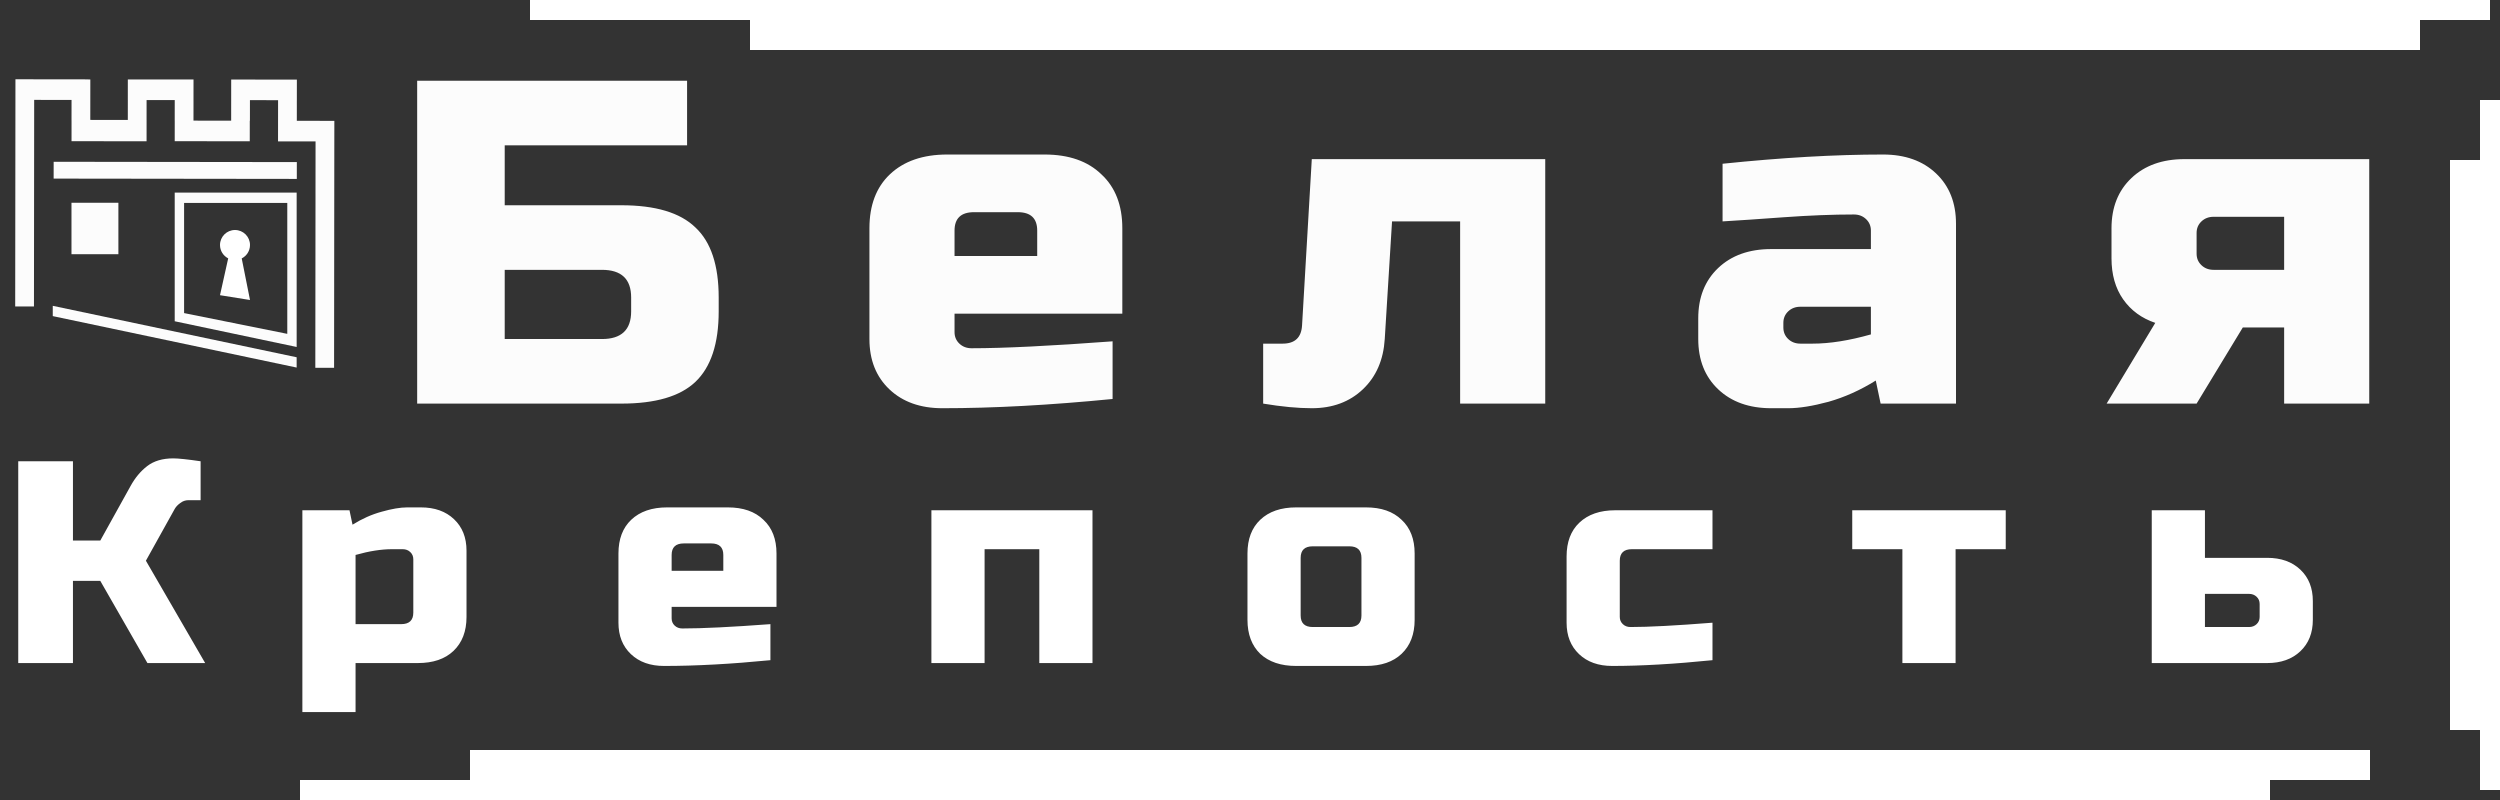<svg width="250" height="80" viewBox="0 0 250 80" fill="none" xmlns="http://www.w3.org/2000/svg">
<rect x="0" y="0" width="250" height="80" fill="#333333" stroke="none"/>
<g clip-path="url(#clip0_247_59)">
<path d="M50.471 20.526H62.143C65.547 20.526 68.011 21.264 69.535 22.74C71.091 24.185 71.869 26.522 71.869 29.751V31.135C71.869 34.364 71.091 36.716 69.535 38.192C68.011 39.638 65.547 40.36 62.143 40.36H41.717V8.072H68.708V14.53H50.471V20.526ZM63.115 29.751C63.115 27.906 62.143 26.984 60.197 26.984H50.471V33.903H60.197C62.143 33.903 63.115 32.98 63.115 31.135V29.751ZM97.399 21.218C96.103 21.218 95.454 21.833 95.454 23.063V25.6H103.721V23.063C103.721 21.833 103.073 21.218 101.777 21.218H97.399ZM111.259 39.899C105.002 40.514 99.328 40.822 94.238 40.822C92.033 40.822 90.267 40.191 88.937 38.93C87.608 37.67 86.943 35.994 86.943 33.903V22.832C86.943 20.526 87.624 18.727 88.986 17.436C90.38 16.113 92.293 15.452 94.724 15.452H104.451C106.882 15.452 108.779 16.113 110.141 17.436C111.535 18.727 112.232 20.526 112.232 22.832V31.366H95.454V33.211C95.454 33.672 95.616 34.056 95.94 34.364C96.264 34.671 96.669 34.825 97.156 34.825C100.365 34.825 105.067 34.594 111.259 34.133V39.899ZM131.179 40.822C129.786 40.822 128.164 40.668 126.316 40.36V34.364H128.261C129.494 34.364 130.142 33.749 130.207 32.519L131.179 15.913H154.524V40.36H146.013V22.14H139.204L138.475 33.903C138.345 35.994 137.615 37.67 136.286 38.93C134.957 40.191 133.255 40.822 131.179 40.822ZM181.254 34.364C182.972 34.364 184.917 34.056 187.09 33.441V30.674H180.038C179.552 30.674 179.147 30.828 178.822 31.135C178.498 31.443 178.336 31.827 178.336 32.288V32.749C178.336 33.211 178.498 33.595 178.822 33.903C179.147 34.21 179.552 34.364 180.038 34.364H181.254ZM172.257 16.375C178.19 15.76 183.539 15.452 188.305 15.452C190.51 15.452 192.277 16.083 193.606 17.343C194.935 18.604 195.6 20.28 195.6 22.371V40.36H188.062L187.576 38.054C186.052 39.007 184.479 39.715 182.859 40.176C181.27 40.606 179.925 40.822 178.822 40.822H177.12C174.916 40.822 173.148 40.191 171.819 38.93C170.49 37.67 169.825 35.994 169.825 33.903V31.827C169.825 29.736 170.49 28.06 171.819 26.799C173.148 25.538 174.916 24.908 177.12 24.908H187.09V23.063C187.09 22.602 186.928 22.217 186.603 21.91C186.279 21.602 185.874 21.448 185.387 21.448C183.28 21.448 180.946 21.541 178.384 21.725C175.856 21.91 173.813 22.048 172.257 22.14V16.375ZM236.925 15.913V40.36H228.414V32.749H224.28L219.66 40.36H210.663L215.527 32.288C214.165 31.827 213.095 31.043 212.317 29.936C211.539 28.829 211.15 27.46 211.15 25.831V22.832C211.15 20.741 211.814 19.065 213.144 17.805C214.473 16.544 216.239 15.913 218.444 15.913H236.925ZM221.362 21.679C220.876 21.679 220.47 21.833 220.147 22.14C219.822 22.448 219.66 22.832 219.66 23.294V25.369C219.66 25.831 219.822 26.215 220.147 26.522C220.47 26.83 220.876 26.984 221.362 26.984H228.414V21.679H221.362Z" fill="#FCFCFC"/>
<path d="M17.325 45.838C17.832 45.838 18.744 45.934 20.061 46.126V50.018H18.845C18.541 50.018 18.267 50.114 18.024 50.306C17.781 50.479 17.599 50.672 17.477 50.883L14.59 56.072L20.517 66.306H14.742L10.03 58.09H7.295V66.306H1.824V46.126H7.295V54.054H10.03L13.07 48.577C13.516 47.769 14.063 47.116 14.711 46.616C15.38 46.097 16.251 45.838 17.325 45.838ZM39.204 54.919C38.13 54.919 36.914 55.111 35.556 55.495V62.414H40.116C40.926 62.414 41.331 62.03 41.331 61.261V55.928C41.331 55.64 41.23 55.399 41.028 55.207C40.825 55.015 40.572 54.919 40.268 54.919H39.204ZM35.556 66.306V71.207H30.237V51.027H34.949L35.252 52.468C36.205 51.873 37.178 51.44 38.17 51.171C39.184 50.883 40.035 50.739 40.724 50.739H42.091C43.469 50.739 44.574 51.133 45.404 51.921C46.235 52.709 46.651 53.756 46.651 55.063V61.694C46.651 63.135 46.215 64.269 45.344 65.096C44.493 65.903 43.307 66.306 41.787 66.306H35.556ZM68.38 54.342C67.569 54.342 67.164 54.727 67.164 55.495V57.081H72.331V55.495C72.331 54.727 71.926 54.342 71.115 54.342H68.38ZM77.042 66.018C73.131 66.402 69.585 66.595 66.404 66.595C65.026 66.595 63.922 66.201 63.091 65.413C62.26 64.625 61.845 63.577 61.845 62.27V55.351C61.845 53.91 62.27 52.786 63.121 51.978C63.993 51.152 65.188 50.739 66.708 50.739H72.787C74.307 50.739 75.492 51.152 76.343 51.978C77.214 52.786 77.65 53.91 77.65 55.351V60.685H67.164V61.838C67.164 62.126 67.265 62.366 67.468 62.559C67.67 62.751 67.924 62.847 68.228 62.847C70.234 62.847 73.172 62.703 77.042 62.414V66.018ZM109.249 51.027V66.306H103.93V54.919H98.459V66.306H93.14V51.027H109.249ZM141.464 61.982C141.464 63.423 141.029 64.557 140.157 65.384C139.306 66.191 138.121 66.595 136.601 66.595H129.61C128.09 66.595 126.895 66.191 126.024 65.384C125.173 64.557 124.747 63.423 124.747 61.982V55.351C124.747 53.91 125.173 52.786 126.024 51.978C126.895 51.152 128.09 50.739 129.61 50.739H136.601C138.121 50.739 139.306 51.152 140.157 51.978C141.029 52.786 141.464 53.91 141.464 55.351V61.982ZM136.145 55.784C136.145 55.015 135.74 54.631 134.929 54.631H131.282C130.472 54.631 130.066 55.015 130.066 55.784V61.55C130.066 62.318 130.472 62.703 131.282 62.703H134.929C135.74 62.703 136.145 62.318 136.145 61.55V55.784ZM171.249 66.018C167.459 66.402 164.116 66.595 161.218 66.595C159.84 66.595 158.736 66.201 157.905 65.413C157.074 64.625 156.659 63.577 156.659 62.27V55.64C156.659 54.198 157.084 53.074 157.935 52.267C158.806 51.44 160.002 51.027 161.522 51.027H171.249V54.919H163.194C162.383 54.919 161.978 55.303 161.978 56.072V61.694C161.978 61.982 162.079 62.222 162.282 62.414C162.484 62.607 162.738 62.703 163.041 62.703C164.866 62.703 167.601 62.559 171.249 62.27V66.018ZM195.559 54.919V66.306H190.239V54.919H185.224V51.027H200.574V54.919H195.559ZM215.175 66.306V51.027H220.494V55.784H226.725C228.103 55.784 229.207 56.178 230.038 56.966C230.869 57.754 231.284 58.801 231.284 60.108V61.982C231.284 63.289 230.869 64.336 230.038 65.124C229.207 65.912 228.103 66.306 226.725 66.306H215.175ZM224.901 62.703C225.205 62.703 225.459 62.607 225.661 62.414C225.864 62.222 225.965 61.982 225.965 61.694V60.396C225.965 60.108 225.864 59.868 225.661 59.676C225.459 59.483 225.205 59.387 224.901 59.387H220.494V62.703H224.901Z" fill="white"/>
<path fill-rule="evenodd" clip-rule="evenodd" d="M249 -1H53V2H75V5H242V2H249V-1Z" fill="white"/>
<path fill-rule="evenodd" clip-rule="evenodd" d="M237 75H47V78H30V81H227V78H237V75Z" fill="white"/>
<path fill-rule="evenodd" clip-rule="evenodd" d="M248 16V10H251V79H248V73H245V16H248Z" fill="white"/>
<path d="M5.366 16.178L5.364 17.86L29.681 17.891L29.683 16.209L5.366 16.178Z" fill="#FCFCFC"/>
<path d="M11.839 20.276H7.148V25.421H11.839V20.276Z" fill="#FCFCFC"/>
<path d="M5.276 31.611L5.276 30.583L29.665 35.727L29.665 36.756L5.276 31.611Z" fill="#FCFCFC"/>
<path fill-rule="evenodd" clip-rule="evenodd" d="M3.42 7.93L1.544 7.928L1.542 9.986L1.52 30.647L3.396 30.649L3.418 9.989L7.155 9.994L7.152 12.06L7.155 12.06L7.153 14.119L14.657 14.129L14.659 11.997L14.657 11.997L14.659 10.005L17.474 10.009L17.471 12.06L19.348 12.062L19.352 7.946L17.476 7.944L17.476 7.95L14.662 7.946L12.786 7.944H12.783L12.781 10.003L12.783 10.003L12.781 11.995L9.029 11.99L9.033 7.946L8.838 7.946L8.838 7.937L3.42 7.93ZM33.434 12.085L31.558 12.083V12.083L29.682 12.081L29.684 10.021L29.685 10.021L29.687 7.962L29.686 7.962V7.962L27.81 7.96V7.96L24.997 7.956L23.12 7.954L23.118 10.012L23.116 12.068L17.474 12.06L17.471 14.119L24.976 14.129L24.978 12.072L24.992 12.072L24.994 10.015L27.808 10.018L27.803 14.133L27.808 14.133L27.808 14.137L31.556 14.142L31.532 36.779L33.408 36.781L33.432 14.144H33.432L33.435 12.085H33.434V12.085Z" fill="#FCFCFC"/>
<path fill-rule="evenodd" clip-rule="evenodd" d="M29.666 19.263H17.471V32.126L29.666 34.698V19.263ZM28.728 20.292H18.409V31.309L28.728 33.385V20.292Z" fill="#FCFCFC"/>
<path fill-rule="evenodd" clip-rule="evenodd" d="M24.172 25.842C24.663 25.595 25 25.087 25 24.5C25 23.672 24.328 23 23.5 23C22.672 23 22 23.672 22 24.5C22 25.083 22.333 25.588 22.819 25.837L22 29.52L25 30L24.172 25.842Z" fill="white"/>
</g>
<defs>
<clipPath id="clip0_247_59">
<rect width="250" height="80" fill="white"/>
</clipPath>
</defs>
</svg>
